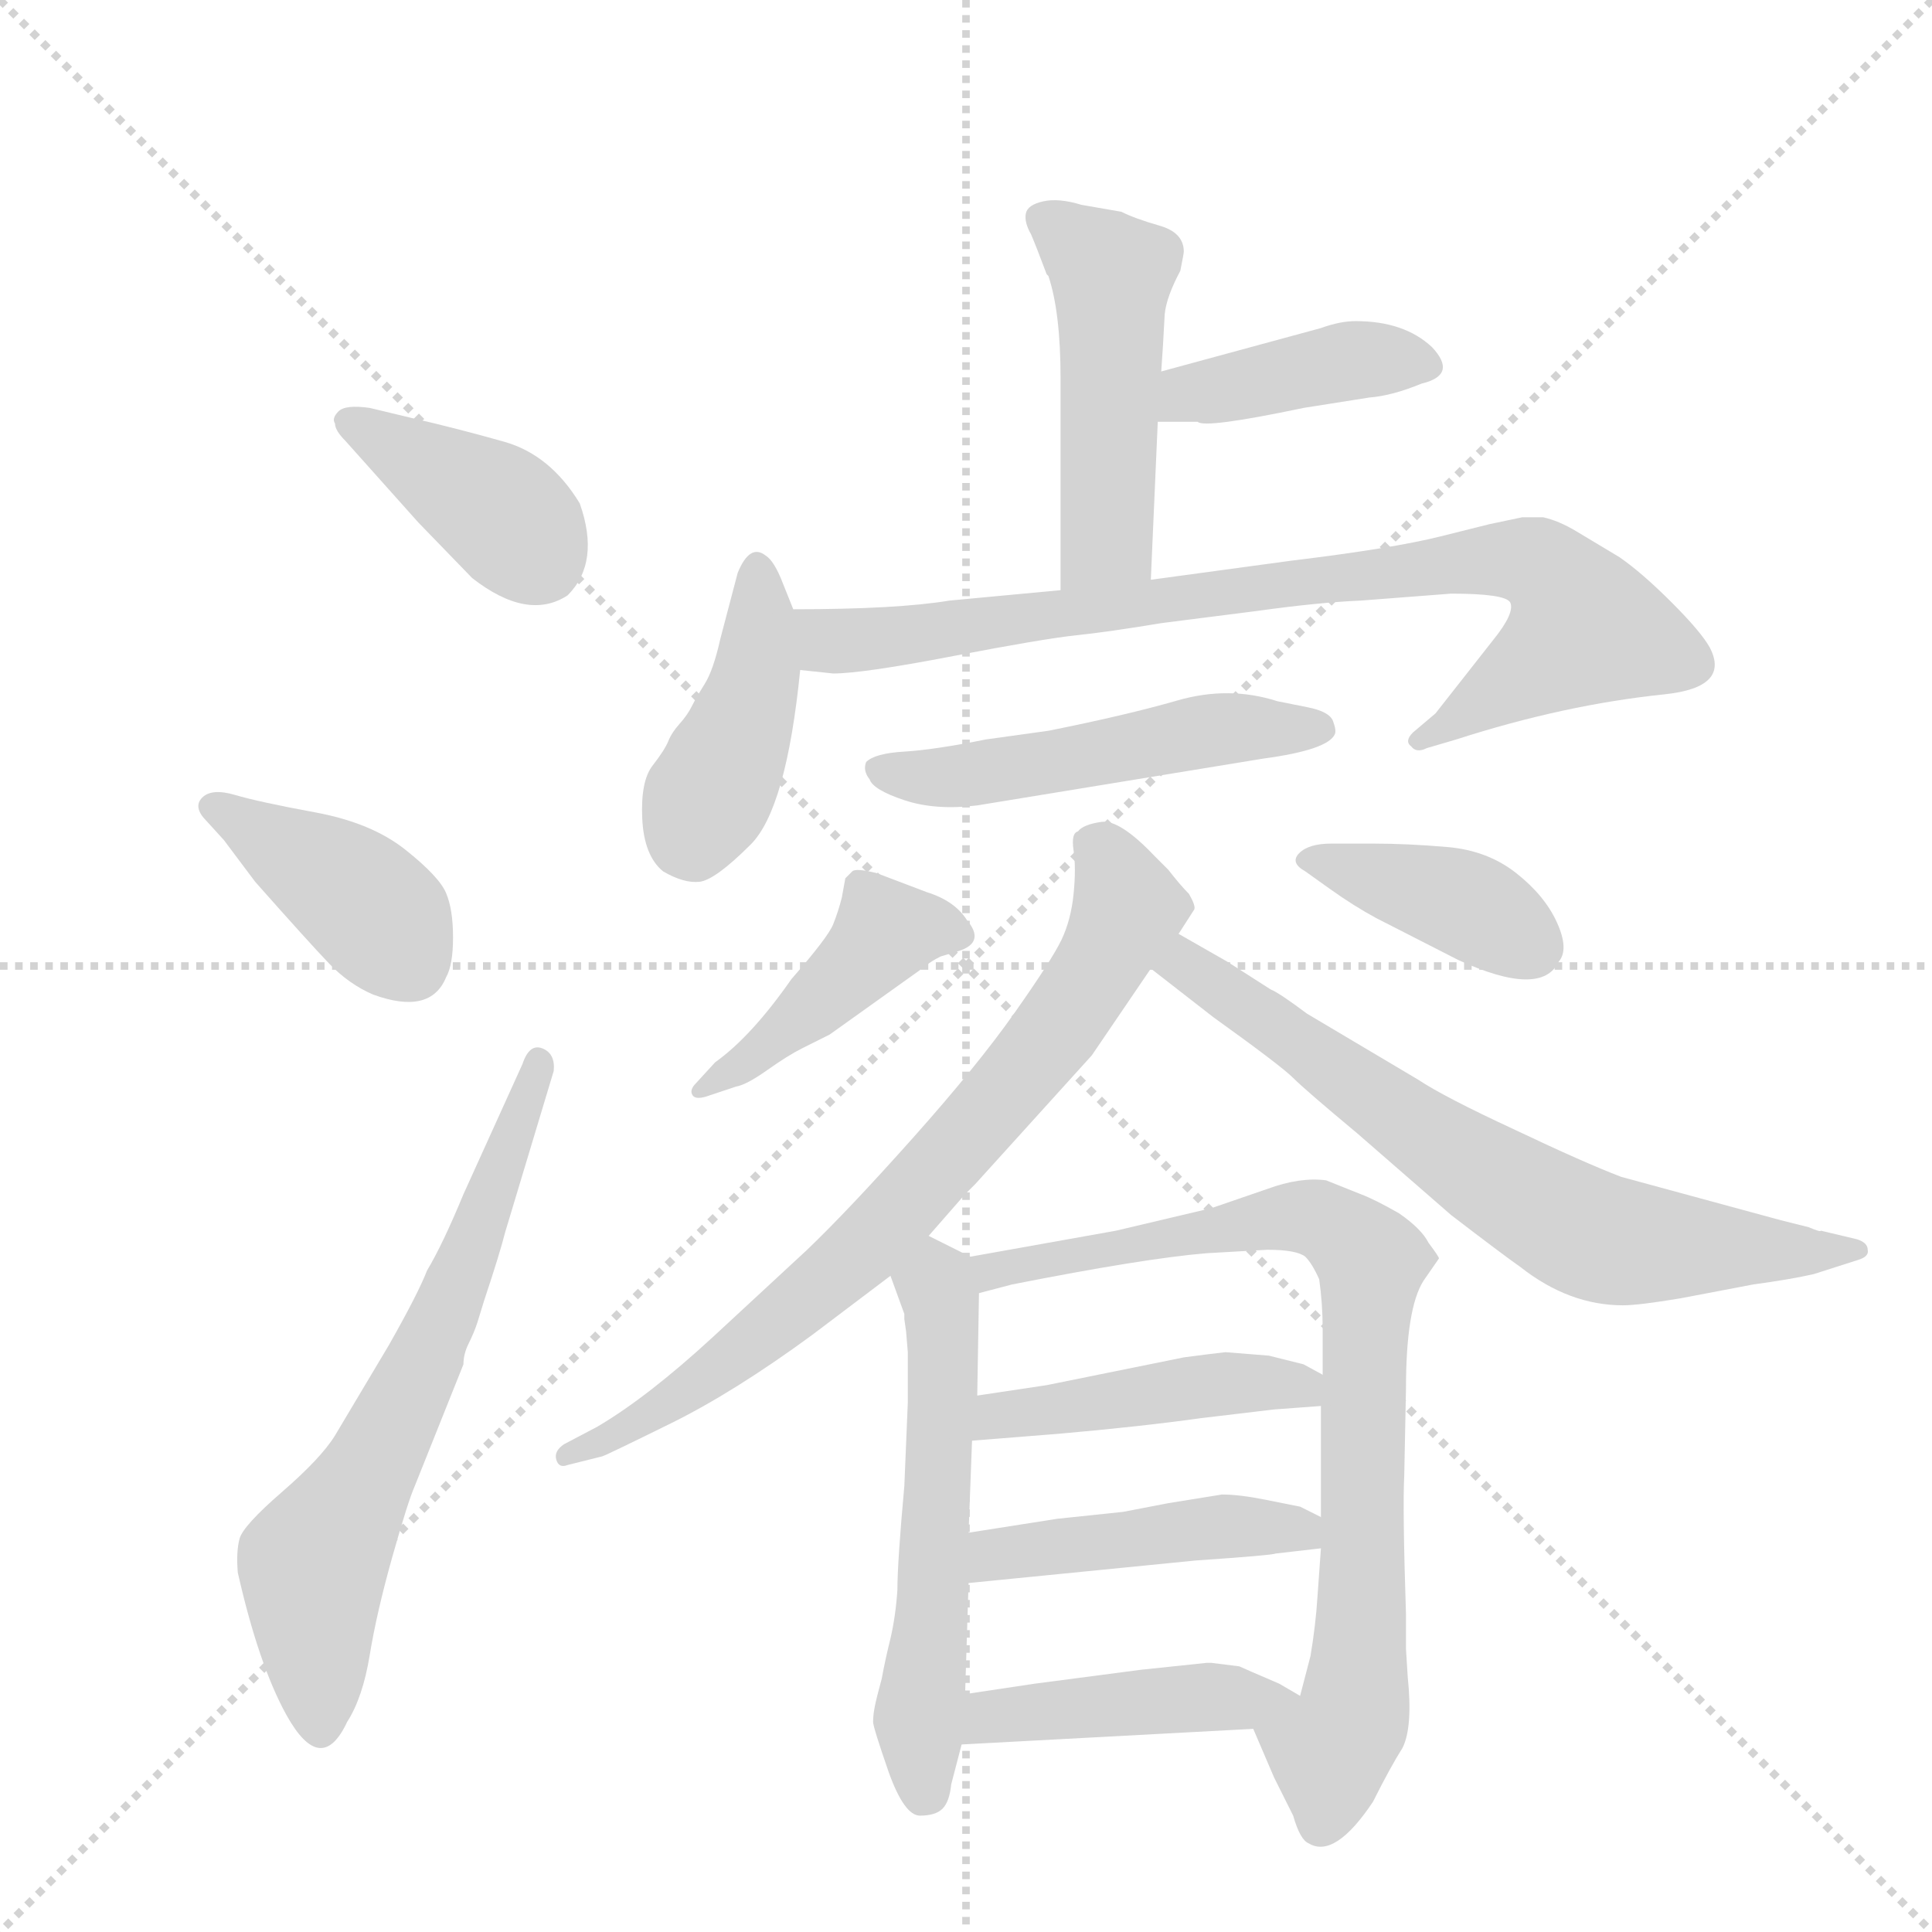 <svg version="1.1" viewBox="0 0 1024 1024" xmlns="http://www.w3.org/2000/svg">
  <g stroke="lightgray" stroke-dasharray="1,1" stroke-width="1" transform="scale(4, 4)">
    <line x1="0" y1="0" x2="256" y2="256"></line>
    <line x1="256" y1="0" x2="0" y2="256"></line>
    <line x1="128" y1="0" x2="128" y2="256"></line>
    <line x1="0" y1="128" x2="256" y2="128"></line>
  </g>
  <g transform="scale(0.92, -0.92) translate(60, -900)">
    <style type="text/css">
      
        @keyframes keyframes0 {
          from {
            stroke: blue;
            stroke-dashoffset: 395;
            stroke-width: 128;
          }
          56% {
            animation-timing-function: step-end;
            stroke: blue;
            stroke-dashoffset: 0;
            stroke-width: 128;
          }
          to {
            stroke: black;
            stroke-width: 1024;
          }
        }
        #make-me-a-hanzi-animation-0 {
          animation: keyframes0 0.571s both;
          animation-delay: 0s;
          animation-timing-function: linear;
        }
      
        @keyframes keyframes1 {
          from {
            stroke: blue;
            stroke-dashoffset: 404;
            stroke-width: 128;
          }
          57% {
            animation-timing-function: step-end;
            stroke: blue;
            stroke-dashoffset: 0;
            stroke-width: 128;
          }
          to {
            stroke: black;
            stroke-width: 1024;
          }
        }
        #make-me-a-hanzi-animation-1 {
          animation: keyframes1 0.579s both;
          animation-delay: 0.571s;
          animation-timing-function: linear;
        }
      
        @keyframes keyframes2 {
          from {
            stroke: blue;
            stroke-dashoffset: 663;
            stroke-width: 128;
          }
          68% {
            animation-timing-function: step-end;
            stroke: blue;
            stroke-dashoffset: 0;
            stroke-width: 128;
          }
          to {
            stroke: black;
            stroke-width: 1024;
          }
        }
        #make-me-a-hanzi-animation-2 {
          animation: keyframes2 0.79s both;
          animation-delay: 1.15s;
          animation-timing-function: linear;
        }
      
        @keyframes keyframes3 {
          from {
            stroke: blue;
            stroke-dashoffset: 488;
            stroke-width: 128;
          }
          61% {
            animation-timing-function: step-end;
            stroke: blue;
            stroke-dashoffset: 0;
            stroke-width: 128;
          }
          to {
            stroke: black;
            stroke-width: 1024;
          }
        }
        #make-me-a-hanzi-animation-3 {
          animation: keyframes3 0.647s both;
          animation-delay: 1.94s;
          animation-timing-function: linear;
        }
      
        @keyframes keyframes4 {
          from {
            stroke: blue;
            stroke-dashoffset: 409;
            stroke-width: 128;
          }
          57% {
            animation-timing-function: step-end;
            stroke: blue;
            stroke-dashoffset: 0;
            stroke-width: 128;
          }
          to {
            stroke: black;
            stroke-width: 1024;
          }
        }
        #make-me-a-hanzi-animation-4 {
          animation: keyframes4 0.583s both;
          animation-delay: 2.587s;
          animation-timing-function: linear;
        }
      
        @keyframes keyframes5 {
          from {
            stroke: blue;
            stroke-dashoffset: 423;
            stroke-width: 128;
          }
          58% {
            animation-timing-function: step-end;
            stroke: blue;
            stroke-dashoffset: 0;
            stroke-width: 128;
          }
          to {
            stroke: black;
            stroke-width: 1024;
          }
        }
        #make-me-a-hanzi-animation-5 {
          animation: keyframes5 0.594s both;
          animation-delay: 3.17s;
          animation-timing-function: linear;
        }
      
        @keyframes keyframes6 {
          from {
            stroke: blue;
            stroke-dashoffset: 846;
            stroke-width: 128;
          }
          73% {
            animation-timing-function: step-end;
            stroke: blue;
            stroke-dashoffset: 0;
            stroke-width: 128;
          }
          to {
            stroke: black;
            stroke-width: 1024;
          }
        }
        #make-me-a-hanzi-animation-6 {
          animation: keyframes6 0.938s both;
          animation-delay: 3.764s;
          animation-timing-function: linear;
        }
      
        @keyframes keyframes7 {
          from {
            stroke: blue;
            stroke-dashoffset: 514;
            stroke-width: 128;
          }
          63% {
            animation-timing-function: step-end;
            stroke: blue;
            stroke-dashoffset: 0;
            stroke-width: 128;
          }
          to {
            stroke: black;
            stroke-width: 1024;
          }
        }
        #make-me-a-hanzi-animation-7 {
          animation: keyframes7 0.668s both;
          animation-delay: 4.702s;
          animation-timing-function: linear;
        }
      
        @keyframes keyframes8 {
          from {
            stroke: blue;
            stroke-dashoffset: 438;
            stroke-width: 128;
          }
          59% {
            animation-timing-function: step-end;
            stroke: blue;
            stroke-dashoffset: 0;
            stroke-width: 128;
          }
          to {
            stroke: black;
            stroke-width: 1024;
          }
        }
        #make-me-a-hanzi-animation-8 {
          animation: keyframes8 0.606s both;
          animation-delay: 5.371s;
          animation-timing-function: linear;
        }
      
        @keyframes keyframes9 {
          from {
            stroke: blue;
            stroke-dashoffset: 393;
            stroke-width: 128;
          }
          56% {
            animation-timing-function: step-end;
            stroke: blue;
            stroke-dashoffset: 0;
            stroke-width: 128;
          }
          to {
            stroke: black;
            stroke-width: 1024;
          }
        }
        #make-me-a-hanzi-animation-9 {
          animation: keyframes9 0.57s both;
          animation-delay: 5.977s;
          animation-timing-function: linear;
        }
      
        @keyframes keyframes10 {
          from {
            stroke: blue;
            stroke-dashoffset: 756;
            stroke-width: 128;
          }
          71% {
            animation-timing-function: step-end;
            stroke: blue;
            stroke-dashoffset: 0;
            stroke-width: 128;
          }
          to {
            stroke: black;
            stroke-width: 1024;
          }
        }
        #make-me-a-hanzi-animation-10 {
          animation: keyframes10 0.865s both;
          animation-delay: 6.547s;
          animation-timing-function: linear;
        }
      
        @keyframes keyframes11 {
          from {
            stroke: blue;
            stroke-dashoffset: 700;
            stroke-width: 128;
          }
          69% {
            animation-timing-function: step-end;
            stroke: blue;
            stroke-dashoffset: 0;
            stroke-width: 128;
          }
          to {
            stroke: black;
            stroke-width: 1024;
          }
        }
        #make-me-a-hanzi-animation-11 {
          animation: keyframes11 0.82s both;
          animation-delay: 7.412s;
          animation-timing-function: linear;
        }
      
        @keyframes keyframes12 {
          from {
            stroke: blue;
            stroke-dashoffset: 565;
            stroke-width: 128;
          }
          65% {
            animation-timing-function: step-end;
            stroke: blue;
            stroke-dashoffset: 0;
            stroke-width: 128;
          }
          to {
            stroke: black;
            stroke-width: 1024;
          }
        }
        #make-me-a-hanzi-animation-12 {
          animation: keyframes12 0.71s both;
          animation-delay: 8.232s;
          animation-timing-function: linear;
        }
      
        @keyframes keyframes13 {
          from {
            stroke: blue;
            stroke-dashoffset: 822;
            stroke-width: 128;
          }
          73% {
            animation-timing-function: step-end;
            stroke: blue;
            stroke-dashoffset: 0;
            stroke-width: 128;
          }
          to {
            stroke: black;
            stroke-width: 1024;
          }
        }
        #make-me-a-hanzi-animation-13 {
          animation: keyframes13 0.919s both;
          animation-delay: 8.942s;
          animation-timing-function: linear;
        }
      
        @keyframes keyframes14 {
          from {
            stroke: blue;
            stroke-dashoffset: 452;
            stroke-width: 128;
          }
          60% {
            animation-timing-function: step-end;
            stroke: blue;
            stroke-dashoffset: 0;
            stroke-width: 128;
          }
          to {
            stroke: black;
            stroke-width: 1024;
          }
        }
        #make-me-a-hanzi-animation-14 {
          animation: keyframes14 0.618s both;
          animation-delay: 9.861s;
          animation-timing-function: linear;
        }
      
        @keyframes keyframes15 {
          from {
            stroke: blue;
            stroke-dashoffset: 452;
            stroke-width: 128;
          }
          60% {
            animation-timing-function: step-end;
            stroke: blue;
            stroke-dashoffset: 0;
            stroke-width: 128;
          }
          to {
            stroke: black;
            stroke-width: 1024;
          }
        }
        #make-me-a-hanzi-animation-15 {
          animation: keyframes15 0.618s both;
          animation-delay: 10.479s;
          animation-timing-function: linear;
        }
      
        @keyframes keyframes16 {
          from {
            stroke: blue;
            stroke-dashoffset: 441;
            stroke-width: 128;
          }
          59% {
            animation-timing-function: step-end;
            stroke: blue;
            stroke-dashoffset: 0;
            stroke-width: 128;
          }
          to {
            stroke: black;
            stroke-width: 1024;
          }
        }
        #make-me-a-hanzi-animation-16 {
          animation: keyframes16 0.609s both;
          animation-delay: 11.096s;
          animation-timing-function: linear;
        }
      
    </style>
    
      <path d="M 181 599 L 212 567 Q 244 542 267 557 Q 286 576 274 610 Q 257 638 230.5 645.5 Q 204 653 178 659 L 153 665 Q 139 667 135 663 Q 131 659 133 656 Q 133 652 139 646 L 181 599 Z" fill="lightgray"></path>
    
      <path d="M 69 416 L 87 392 Q 118 357 129.5 345 Q 141 333 155 327 Q 188 315 197 337 Q 201 344 201 360 Q 201 376 197 385.5 Q 193 395 173.5 410.5 Q 154 426 121.5 432 Q 89 438 75.5 442 Q 62 446 56.5 440.5 Q 51 435 59 427 L 69 416 Z" fill="lightgray"></path>
    
      <path d="M 219 151 Q 228 178 231 190 L 259 283 Q 260 293 252.5 296 Q 245 299 241 287 L 207 212 Q 195 183 186 168 Q 181 155 164 125 L 133 73 Q 125 60 102.5 40.5 Q 80 21 78 13.5 Q 76 6 77 -6 Q 89 -59 105 -88 Q 125 -124 140 -92 Q 149 -78 153 -53.5 Q 157 -29 166 3 Q 175 35 179 44 L 207 114 Q 207 120 210 126 Q 213 132 215 138 L 219 151 Z" fill="lightgray"></path>
    
      <path d="M 609 686 L 610 701 L 611 719 Q 612 729 620 744 Q 622 754 622 755 Q 622 766 608 770 Q 594 774 586 778 L 563 782 Q 550 786 541 784 Q 532 782 531 777 Q 530 772 534 765 Q 537 758 543 742 L 544 741 Q 551 720 551 682 L 551 560 C 551 530 602 536 603 566 L 607 657 L 609 686 Z" fill="lightgray"></path>
    
      <path d="M 607 657 L 630 657 Q 634 653 691 665 L 729 671 Q 742 672 759 679 Q 780 684 765 700 Q 749 715 721 715 Q 712 715 701 711 L 609 686 C 580 678 577 657 607 657 Z" fill="lightgray"></path>
    
      <path d="M 397 549 L 391 564 Q 386 577 381 580 Q 372 587 365 570 L 355 532 Q 351 514 346 506 Q 341 498 338.5 493 Q 336 488 331.5 483 Q 327 478 325 473 Q 323 468 316 459 Q 309 450 310 428.5 Q 311 407 322 398 Q 334 391 343 392 Q 352 393 372.5 413.5 Q 393 434 401 514 L 397 549 Z" fill="lightgray"></path>
    
      <path d="M 551 560 L 487 554 Q 457 549 397 549 C 367 549 371 517 401 514 L 420 512 Q 437 512 489 522 Q 541 532 560 534 Q 579 536 609 541 L 664 548 Q 700 553 724 554 L 776 558 Q 807 558 810 553 Q 813 547 800 531 L 767 489 L 754 478 Q 749 473 753 470 Q 756 466 762 469 L 779 474 Q 841 494 899 500 Q 937 504 925 527 Q 920 536 903 553 Q 886 570 873 579 L 848 594 Q 838 600 829 602 L 817 602 L 798 598 L 770 591 Q 742 584 684 577 L 603 566 L 551 560 Z" fill="lightgray"></path>
    
      <path d="M 503 436 L 668 463 Q 705 468 709 477 Q 710 479 708 484.5 Q 706 490 693.5 492.5 Q 681 495 676 496 Q 648 505 618.5 496.5 Q 589 488 544 479 L 508 474 Q 478 468 461 467 Q 444 466 439 461 Q 437 456 441 451 Q 443 445 461 439 Q 479 433 503 436 Z" fill="lightgray"></path>
    
      <path d="M 341 276 Q 337 272 339 269 Q 341 266 349 269 L 364 274 Q 370 275 382 283.5 Q 394 292 402 296 L 418 304 L 474 344 Q 476 346 482 349 L 492 352 Q 508 357 497 370 Q 490 381 474 386 L 445 397 Q 433 400 431 398 L 427 394 L 425 383 Q 423 375 420 367.5 Q 417 360 396 336 Q 373 303 352 288 L 341 276 Z" fill="lightgray"></path>
    
      <path d="M 706 388 Q 720 378 733 371 L 780 347 Q 828 325 838 346 Q 844 353 837 368.5 Q 830 384 813.5 397 Q 797 410 774 412 Q 751 414 731 414 L 707 414 Q 694 414 688.5 408.5 Q 683 403 692 398 L 706 388 Z" fill="lightgray"></path>
    
      <path d="M 475 188 L 496 212 Q 497 213 502 218 L 569 292 L 603 342 L 619 362 L 628 376 Q 629 378 625 385 Q 620 390 613 399 L 605 407 Q 585 428 574.5 426.5 Q 564 425 561 421 Q 557 420 558.5 410 Q 560 400 558.5 385 Q 557 370 551.5 358.5 Q 546 347 524.5 316.5 Q 503 286 466 244.5 Q 429 203 405 180 L 351 130 Q 313 95 284 78 L 265 68 Q 259 64 260.5 59 Q 262 54 267 56 L 287 61 Q 290 62 326.5 80 Q 363 98 408 131 L 453 165 L 475 188 Z" fill="lightgray"></path>
    
      <path d="M 603 342 L 639 314 Q 678 286 685 279 Q 692 272 722 247 L 776 200 Q 806 177 816 170 Q 844 148 875 148 Q 884 148 908 152 L 950 160 Q 972 163 985 166 L 1010 174 Q 1017 176 1016 180 Q 1016 184 1010 186 L 989 191 Q 989 190 982 193 L 966 197 L 874 222 Q 853 230 813 249 Q 772 268 757 278 L 693 316 Q 677 328 672 330 L 647 346 L 619 362 C 593 377 579 360 603 342 Z" fill="lightgray"></path>
    
      <path d="M 461 140 L 462 133 L 463 121 L 463 92 L 461 44 Q 457 0 457 -16 Q 456 -31 453 -44 Q 450 -56 448 -67 Q 445 -78 444 -83 Q 443 -88 443 -92 Q 443 -95 452 -121 Q 461 -146 470 -146 Q 479 -146 483 -142 Q 487 -138 488 -128 L 494 -105 L 496 -76 L 498 -12 L 498 17 L 500 70 L 503 96 L 504 155 C 504 173 504 173 499 176 L 475 188 C 448 201 443 193 453 165 L 461 143 Q 461 142 461 140 Z" fill="lightgray"></path>
    
      <path d="M 662 -96 L 674 -124 L 685 -146 Q 689 -160 694 -162 Q 709 -171 731 -138 Q 741 -118 748 -107 Q 754 -95 751 -66 L 750 -50 L 750 -30 Q 748 31 749 50 L 750 100 Q 750 146 760 162 L 769 175 Q 769 176 763 184 Q 759 192 746 201 Q 732 209 724 212 L 704 220 Q 689 222 670 215 L 638 204 L 583 191 L 499 176 C 469 171 475 147 504 155 L 523 160 Q 599 175 635 178 L 670 180 Q 687 180 692 176 Q 696 172 700 163 Q 702 149 702 134 L 702 108 L 701 90 L 701 26 L 701 8 L 699 -20 Q 698 -36 695 -54 L 689 -77 C 681 -106 650 -68 662 -96 Z" fill="lightgray"></path>
    
      <path d="M 500 70 L 550 74 Q 596 78 632 83 L 674 88 L 701 90 C 731 92 728 94 702 108 L 691 114 L 671 119 L 646 121 Q 637 120 622 118 L 543 102 L 503 96 C 473 92 470 68 500 70 Z" fill="lightgray"></path>
    
      <path d="M 498 -12 L 629 1 Q 673 4 675 5 L 701 8 C 730 11 728 13 701 26 L 689 32 L 669 36 Q 654 39 644 39 L 613 34 L 587 29 L 549 25 L 498 17 C 468 12 468 -15 498 -12 Z" fill="lightgray"></path>
    
      <path d="M 494 -105 L 662 -96 C 692 -94 715 -92 689 -77 L 677 -70 Q 656 -61 654 -60 L 638 -58 L 635 -58 L 597 -62 L 536 -70 L 496 -76 C 466 -80 464 -107 494 -105 Z" fill="lightgray"></path>
    
    
      <clipPath id="make-me-a-hanzi-clip-0">
        <path d="M 181 599 L 212 567 Q 244 542 267 557 Q 286 576 274 610 Q 257 638 230.5 645.5 Q 204 653 178 659 L 153 665 Q 139 667 135 663 Q 131 659 133 656 Q 133 652 139 646 L 181 599 Z"></path>
      </clipPath>
      <path clip-path="url(#make-me-a-hanzi-clip-0)" d="M 141 658 L 223 609 L 252 576" fill="none" id="make-me-a-hanzi-animation-0" stroke-dasharray="267 534" stroke-linecap="round"></path>
    
      <clipPath id="make-me-a-hanzi-clip-1">
        <path d="M 69 416 L 87 392 Q 118 357 129.5 345 Q 141 333 155 327 Q 188 315 197 337 Q 201 344 201 360 Q 201 376 197 385.5 Q 193 395 173.5 410.5 Q 154 426 121.5 432 Q 89 438 75.5 442 Q 62 446 56.5 440.5 Q 51 435 59 427 L 69 416 Z"></path>
      </clipPath>
      <path clip-path="url(#make-me-a-hanzi-clip-1)" d="M 63 435 L 141 388 L 177 344" fill="none" id="make-me-a-hanzi-animation-1" stroke-dasharray="276 552" stroke-linecap="round"></path>
    
      <clipPath id="make-me-a-hanzi-clip-2">
        <path d="M 219 151 Q 228 178 231 190 L 259 283 Q 260 293 252.5 296 Q 245 299 241 287 L 207 212 Q 195 183 186 168 Q 181 155 164 125 L 133 73 Q 125 60 102.5 40.5 Q 80 21 78 13.5 Q 76 6 77 -6 Q 89 -59 105 -88 Q 125 -124 140 -92 Q 149 -78 153 -53.5 Q 157 -29 166 3 Q 175 35 179 44 L 207 114 Q 207 120 210 126 Q 213 132 215 138 L 219 151 Z"></path>
      </clipPath>
      <path clip-path="url(#make-me-a-hanzi-clip-2)" d="M 125 -92 L 120 -5 L 195 139 L 250 287" fill="none" id="make-me-a-hanzi-animation-2" stroke-dasharray="535 1070" stroke-linecap="round"></path>
    
      <clipPath id="make-me-a-hanzi-clip-3">
        <path d="M 609 686 L 610 701 L 611 719 Q 612 729 620 744 Q 622 754 622 755 Q 622 766 608 770 Q 594 774 586 778 L 563 782 Q 550 786 541 784 Q 532 782 531 777 Q 530 772 534 765 Q 537 758 543 742 L 544 741 Q 551 720 551 682 L 551 560 C 551 530 602 536 603 566 L 607 657 L 609 686 Z"></path>
      </clipPath>
      <path clip-path="url(#make-me-a-hanzi-clip-3)" d="M 541 773 L 580 742 L 578 590 L 557 568" fill="none" id="make-me-a-hanzi-animation-3" stroke-dasharray="360 720" stroke-linecap="round"></path>
    
      <clipPath id="make-me-a-hanzi-clip-4">
        <path d="M 607 657 L 630 657 Q 634 653 691 665 L 729 671 Q 742 672 759 679 Q 780 684 765 700 Q 749 715 721 715 Q 712 715 701 711 L 609 686 C 580 678 577 657 607 657 Z"></path>
      </clipPath>
      <path clip-path="url(#make-me-a-hanzi-clip-4)" d="M 613 664 L 624 672 L 699 689 L 761 690" fill="none" id="make-me-a-hanzi-animation-4" stroke-dasharray="281 562" stroke-linecap="round"></path>
    
      <clipPath id="make-me-a-hanzi-clip-5">
        <path d="M 397 549 L 391 564 Q 386 577 381 580 Q 372 587 365 570 L 355 532 Q 351 514 346 506 Q 341 498 338.5 493 Q 336 488 331.5 483 Q 327 478 325 473 Q 323 468 316 459 Q 309 450 310 428.5 Q 311 407 322 398 Q 334 391 343 392 Q 352 393 372.5 413.5 Q 393 434 401 514 L 397 549 Z"></path>
      </clipPath>
      <path clip-path="url(#make-me-a-hanzi-clip-5)" d="M 376 571 L 375 506 L 341 426 L 340 411" fill="none" id="make-me-a-hanzi-animation-5" stroke-dasharray="295 590" stroke-linecap="round"></path>
    
      <clipPath id="make-me-a-hanzi-clip-6">
        <path d="M 551 560 L 487 554 Q 457 549 397 549 C 367 549 371 517 401 514 L 420 512 Q 437 512 489 522 Q 541 532 560 534 Q 579 536 609 541 L 664 548 Q 700 553 724 554 L 776 558 Q 807 558 810 553 Q 813 547 800 531 L 767 489 L 754 478 Q 749 473 753 470 Q 756 466 762 469 L 779 474 Q 841 494 899 500 Q 937 504 925 527 Q 920 536 903 553 Q 886 570 873 579 L 848 594 Q 838 600 829 602 L 817 602 L 798 598 L 770 591 Q 742 584 684 577 L 603 566 L 551 560 Z"></path>
      </clipPath>
      <path clip-path="url(#make-me-a-hanzi-clip-6)" d="M 407 544 L 414 533 L 432 531 L 796 578 L 830 572 L 853 538 L 757 473" fill="none" id="make-me-a-hanzi-animation-6" stroke-dasharray="718 1436" stroke-linecap="round"></path>
    
      <clipPath id="make-me-a-hanzi-clip-7">
        <path d="M 503 436 L 668 463 Q 705 468 709 477 Q 710 479 708 484.5 Q 706 490 693.5 492.5 Q 681 495 676 496 Q 648 505 618.5 496.5 Q 589 488 544 479 L 508 474 Q 478 468 461 467 Q 444 466 439 461 Q 437 456 441 451 Q 443 445 461 439 Q 479 433 503 436 Z"></path>
      </clipPath>
      <path clip-path="url(#make-me-a-hanzi-clip-7)" d="M 446 457 L 494 452 L 642 480 L 701 480" fill="none" id="make-me-a-hanzi-animation-7" stroke-dasharray="386 772" stroke-linecap="round"></path>
    
      <clipPath id="make-me-a-hanzi-clip-8">
        <path d="M 341 276 Q 337 272 339 269 Q 341 266 349 269 L 364 274 Q 370 275 382 283.5 Q 394 292 402 296 L 418 304 L 474 344 Q 476 346 482 349 L 492 352 Q 508 357 497 370 Q 490 381 474 386 L 445 397 Q 433 400 431 398 L 427 394 L 425 383 Q 423 375 420 367.5 Q 417 360 396 336 Q 373 303 352 288 L 341 276 Z"></path>
      </clipPath>
      <path clip-path="url(#make-me-a-hanzi-clip-8)" d="M 492 362 L 449 362 L 391 305 L 344 271" fill="none" id="make-me-a-hanzi-animation-8" stroke-dasharray="310 620" stroke-linecap="round"></path>
    
      <clipPath id="make-me-a-hanzi-clip-9">
        <path d="M 706 388 Q 720 378 733 371 L 780 347 Q 828 325 838 346 Q 844 353 837 368.5 Q 830 384 813.5 397 Q 797 410 774 412 Q 751 414 731 414 L 707 414 Q 694 414 688.5 408.5 Q 683 403 692 398 L 706 388 Z"></path>
      </clipPath>
      <path clip-path="url(#make-me-a-hanzi-clip-9)" d="M 695 405 L 776 382 L 821 355" fill="none" id="make-me-a-hanzi-animation-9" stroke-dasharray="265 530" stroke-linecap="round"></path>
    
      <clipPath id="make-me-a-hanzi-clip-10">
        <path d="M 475 188 L 496 212 Q 497 213 502 218 L 569 292 L 603 342 L 619 362 L 628 376 Q 629 378 625 385 Q 620 390 613 399 L 605 407 Q 585 428 574.5 426.5 Q 564 425 561 421 Q 557 420 558.5 410 Q 560 400 558.5 385 Q 557 370 551.5 358.5 Q 546 347 524.5 316.5 Q 503 286 466 244.5 Q 429 203 405 180 L 351 130 Q 313 95 284 78 L 265 68 Q 259 64 260.5 59 Q 262 54 267 56 L 287 61 Q 290 62 326.5 80 Q 363 98 408 131 L 453 165 L 475 188 Z"></path>
      </clipPath>
      <path clip-path="url(#make-me-a-hanzi-clip-10)" d="M 572 413 L 590 376 L 570 337 L 519 270 L 443 186 L 391 141 L 313 81 L 266 62" fill="none" id="make-me-a-hanzi-animation-10" stroke-dasharray="628 1256" stroke-linecap="round"></path>
    
      <clipPath id="make-me-a-hanzi-clip-11">
        <path d="M 603 342 L 639 314 Q 678 286 685 279 Q 692 272 722 247 L 776 200 Q 806 177 816 170 Q 844 148 875 148 Q 884 148 908 152 L 950 160 Q 972 163 985 166 L 1010 174 Q 1017 176 1016 180 Q 1016 184 1010 186 L 989 191 Q 989 190 982 193 L 966 197 L 874 222 Q 853 230 813 249 Q 772 268 757 278 L 693 316 Q 677 328 672 330 L 647 346 L 619 362 C 593 377 579 360 603 342 Z"></path>
      </clipPath>
      <path clip-path="url(#make-me-a-hanzi-clip-11)" d="M 613 342 L 626 342 L 801 219 L 856 189 L 896 182 L 1010 180" fill="none" id="make-me-a-hanzi-animation-11" stroke-dasharray="572 1144" stroke-linecap="round"></path>
    
      <clipPath id="make-me-a-hanzi-clip-12">
        <path d="M 461 140 L 462 133 L 463 121 L 463 92 L 461 44 Q 457 0 457 -16 Q 456 -31 453 -44 Q 450 -56 448 -67 Q 445 -78 444 -83 Q 443 -88 443 -92 Q 443 -95 452 -121 Q 461 -146 470 -146 Q 479 -146 483 -142 Q 487 -138 488 -128 L 494 -105 L 496 -76 L 498 -12 L 498 17 L 500 70 L 503 96 L 504 155 C 504 173 504 173 499 176 L 475 188 C 448 201 443 193 453 165 L 461 143 Q 461 142 461 140 Z"></path>
      </clipPath>
      <path clip-path="url(#make-me-a-hanzi-clip-12)" d="M 476 176 L 484 104 L 469 -90 L 473 -132" fill="none" id="make-me-a-hanzi-animation-12" stroke-dasharray="437 874" stroke-linecap="round"></path>
    
      <clipPath id="make-me-a-hanzi-clip-13">
        <path d="M 662 -96 L 674 -124 L 685 -146 Q 689 -160 694 -162 Q 709 -171 731 -138 Q 741 -118 748 -107 Q 754 -95 751 -66 L 750 -50 L 750 -30 Q 748 31 749 50 L 750 100 Q 750 146 760 162 L 769 175 Q 769 176 763 184 Q 759 192 746 201 Q 732 209 724 212 L 704 220 Q 689 222 670 215 L 638 204 L 583 191 L 499 176 C 469 171 475 147 504 155 L 523 160 Q 599 175 635 178 L 670 180 Q 687 180 692 176 Q 696 172 700 163 Q 702 149 702 134 L 702 108 L 701 90 L 701 26 L 701 8 L 699 -20 Q 698 -36 695 -54 L 689 -77 C 681 -106 650 -68 662 -96 Z"></path>
      </clipPath>
      <path clip-path="url(#make-me-a-hanzi-clip-13)" d="M 507 161 L 522 171 L 682 199 L 701 197 L 725 179 L 730 169 L 724 -45 L 720 -87 L 706 -108 L 701 -151" fill="none" id="make-me-a-hanzi-animation-13" stroke-dasharray="694 1388" stroke-linecap="round"></path>
    
      <clipPath id="make-me-a-hanzi-clip-14">
        <path d="M 500 70 L 550 74 Q 596 78 632 83 L 674 88 L 701 90 C 731 92 728 94 702 108 L 691 114 L 671 119 L 646 121 Q 637 120 622 118 L 543 102 L 503 96 C 473 92 470 68 500 70 Z"></path>
      </clipPath>
      <path clip-path="url(#make-me-a-hanzi-clip-14)" d="M 506 76 L 515 84 L 631 102 L 689 102 L 694 95" fill="none" id="make-me-a-hanzi-animation-14" stroke-dasharray="324 648" stroke-linecap="round"></path>
    
      <clipPath id="make-me-a-hanzi-clip-15">
        <path d="M 498 -12 L 629 1 Q 673 4 675 5 L 701 8 C 730 11 728 13 701 26 L 689 32 L 669 36 Q 654 39 644 39 L 613 34 L 587 29 L 549 25 L 498 17 C 468 12 468 -15 498 -12 Z"></path>
      </clipPath>
      <path clip-path="url(#make-me-a-hanzi-clip-15)" d="M 505 -5 L 518 5 L 648 21 L 688 19 L 694 13" fill="none" id="make-me-a-hanzi-animation-15" stroke-dasharray="324 648" stroke-linecap="round"></path>
    
      <clipPath id="make-me-a-hanzi-clip-16">
        <path d="M 494 -105 L 662 -96 C 692 -94 715 -92 689 -77 L 677 -70 Q 656 -61 654 -60 L 638 -58 L 635 -58 L 597 -62 L 536 -70 L 496 -76 C 466 -80 464 -107 494 -105 Z"></path>
      </clipPath>
      <path clip-path="url(#make-me-a-hanzi-clip-16)" d="M 501 -98 L 510 -89 L 682 -76" fill="none" id="make-me-a-hanzi-animation-16" stroke-dasharray="313 626" stroke-linecap="round"></path>
    
  </g>
</svg>
